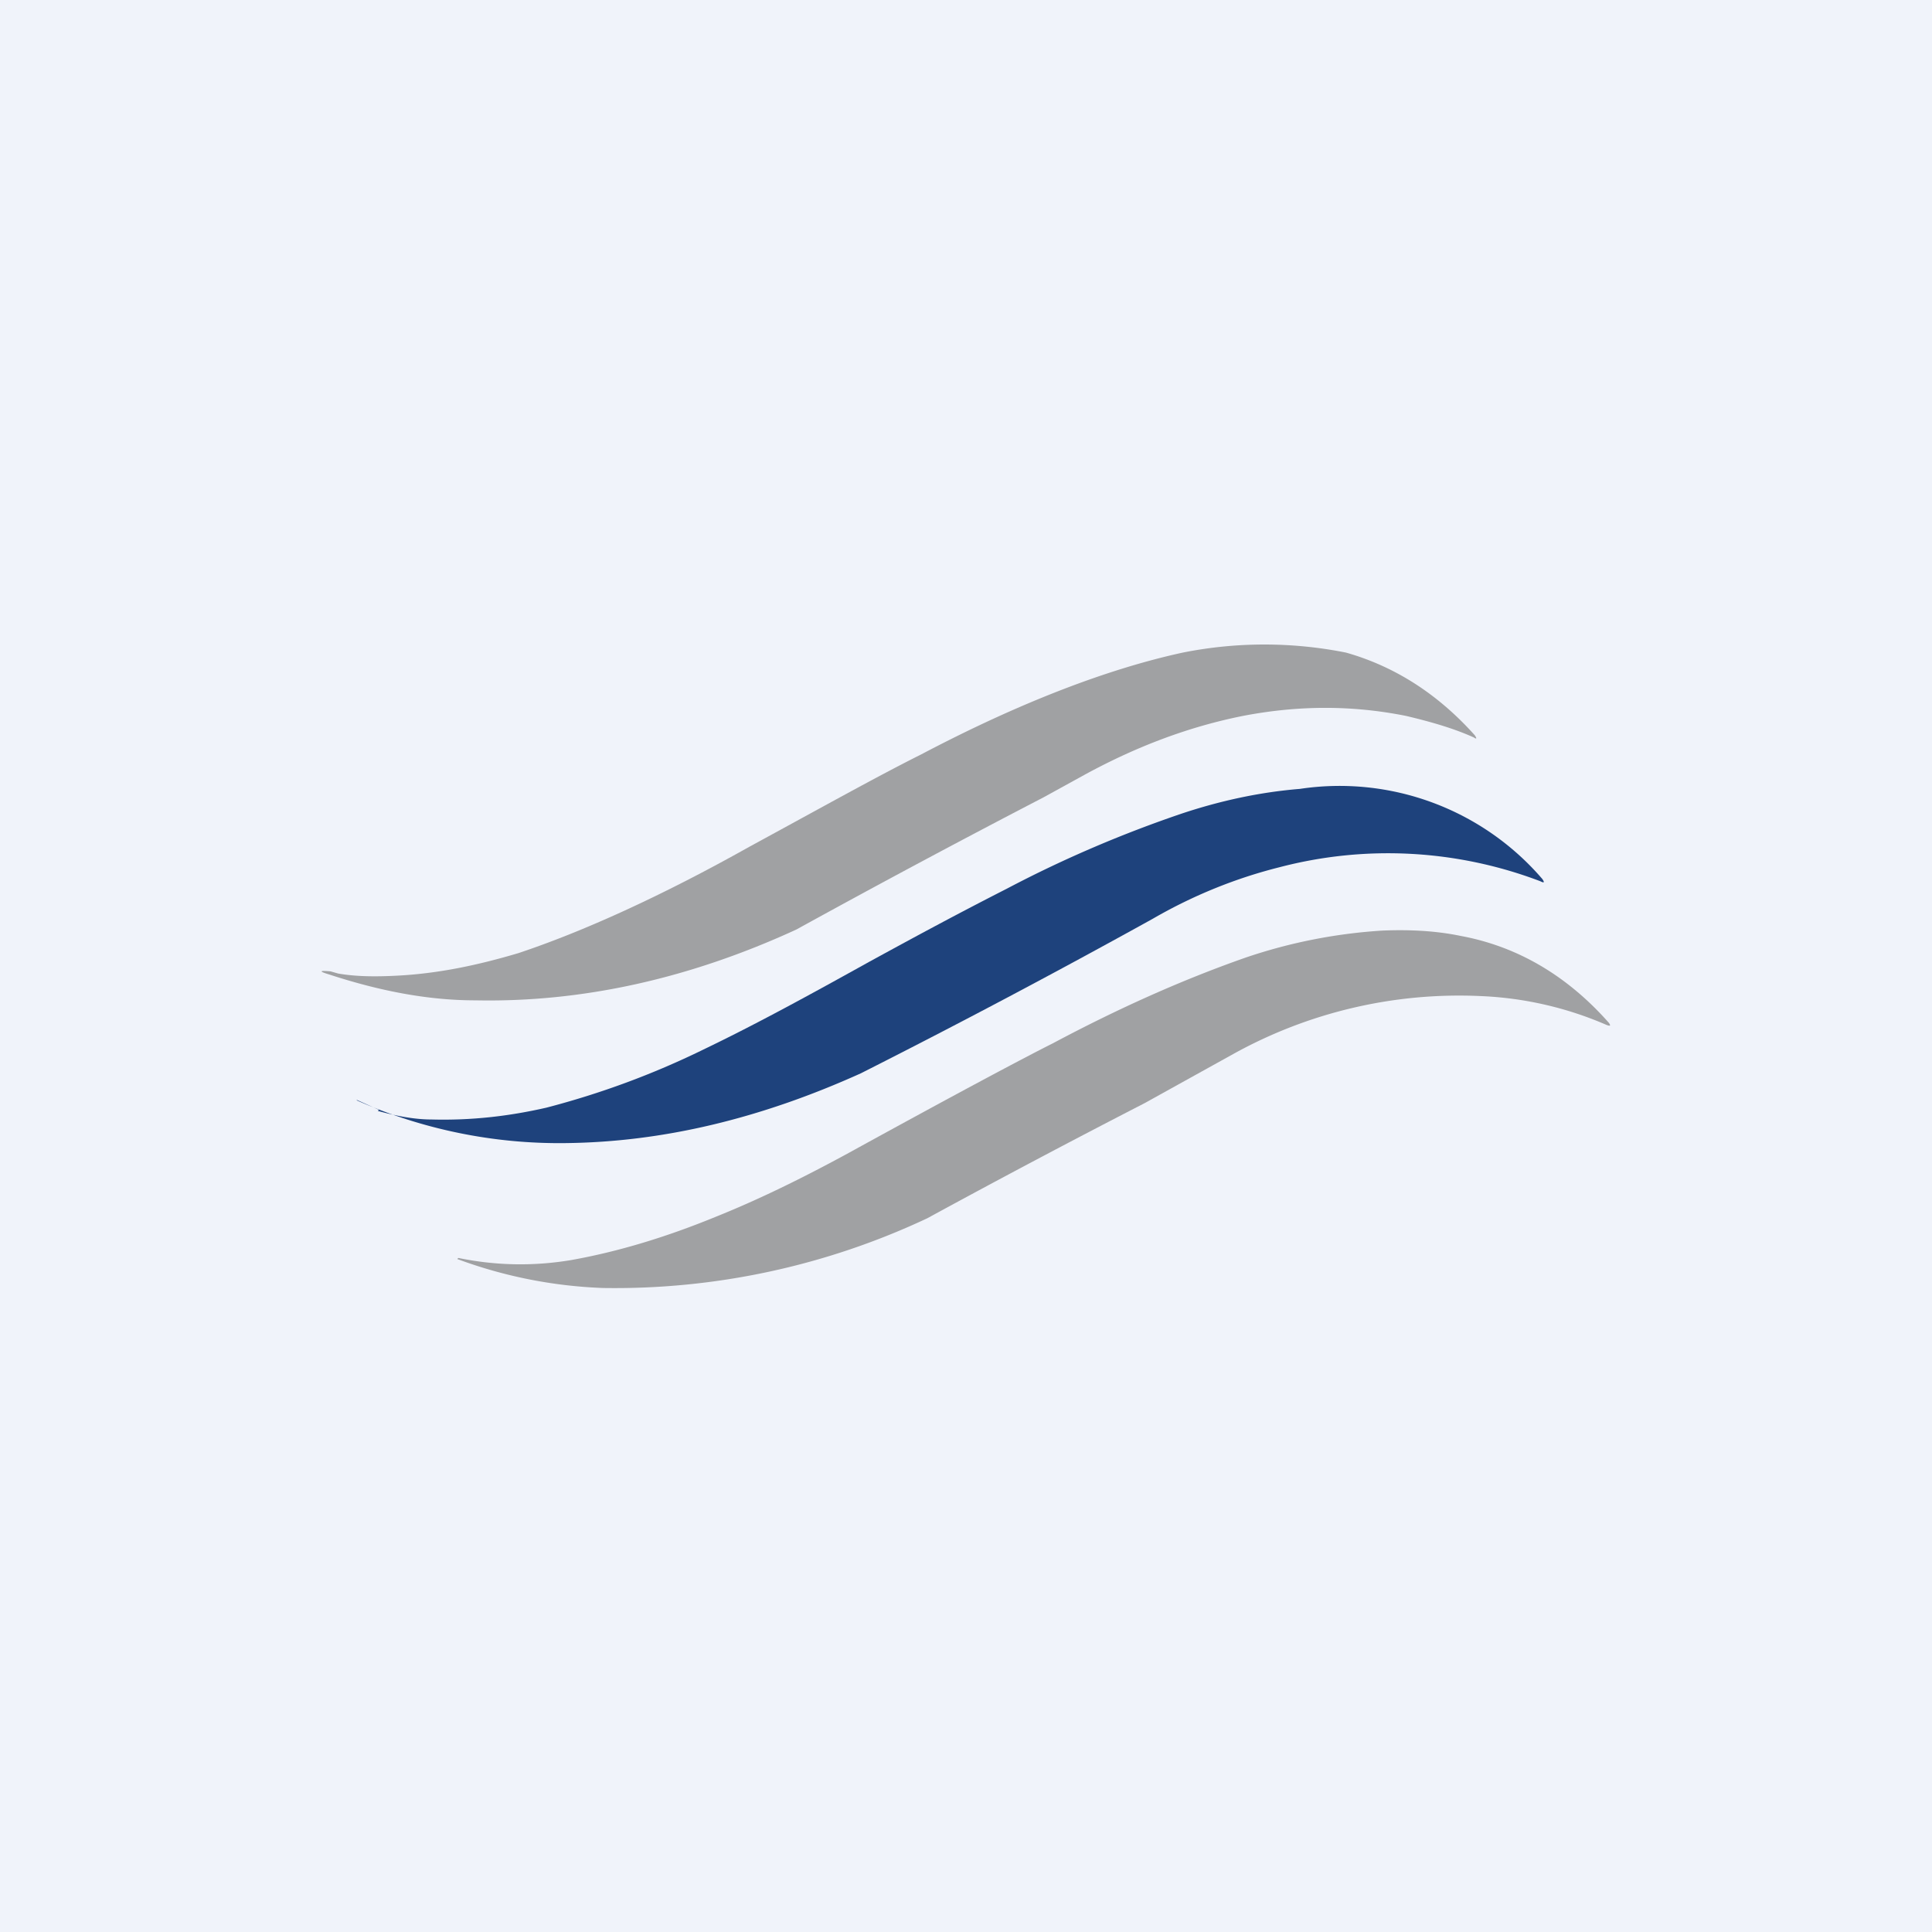 <!-- by TradingView --><svg width="18" height="18" viewBox="0 0 18 18" xmlns="http://www.w3.org/2000/svg"><path fill="#F0F3FA" d="M0 0h18v18H0z"/><path d="M3.15 9.07c.17.03.36.03.55.02.39-.02.76-.1 1.13-.21.6-.2 1.33-.53 2.15-.99.68-.37 1.2-.66 1.6-.86.93-.49 1.75-.8 2.44-.95a3.88 3.88 0 0 1 1.52 0c.46.13.86.39 1.2.77.02.03.02.04-.01.02-.2-.09-.42-.15-.63-.2-.5-.1-1-.1-1.52 0-.5.1-.98.28-1.46.54l-.4.22a105.03 105.03 0 0 0-2.3 1.23c-1 .46-2 .68-2.99.66-.45 0-.9-.09-1.36-.24-.1-.03-.1-.04.01-.03l.07.02Z" fill="#A0A1A3"/><path d="M3.52 10.35c.18.05.35.08.5.08.37.01.72-.03 1.07-.11.5-.13.99-.31 1.46-.54.5-.24 1.01-.52 1.55-.82.33-.18.75-.41 1.28-.68.55-.29 1.1-.52 1.63-.7.36-.12.73-.2 1.1-.23a2.49 2.49 0 0 1 2.26.84c.02.03.02.04-.02.02a3.99 3.99 0 0 0-2.43-.13c-.4.1-.8.26-1.18.48A81.02 81.02 0 0 1 8.02 10c-.93.42-1.84.64-2.75.65a4.66 4.66 0 0 1-1.95-.4h.01l.2.09Z" fill="#1E427C"/><path d="M4.27 11.72c.34.07.69.08 1.05.02.45-.08.9-.22 1.34-.4.4-.16.81-.36 1.25-.6 1-.55 1.64-.89 1.9-1.02.6-.32 1.2-.59 1.8-.8a4.9 4.9 0 0 1 1.27-.25c.24-.01.49 0 .73.05.54.1 1 .38 1.38.81.02.03.01.03-.02.02a3.28 3.28 0 0 0-1.18-.27 4.34 4.34 0 0 0-2.3.54l-.83.46a95.5 95.5 0 0 0-2.02 1.07 6.84 6.84 0 0 1-3.02.65 4.36 4.36 0 0 1-1.36-.27l.01-.01Z" fill="#A0A1A3"/></svg>